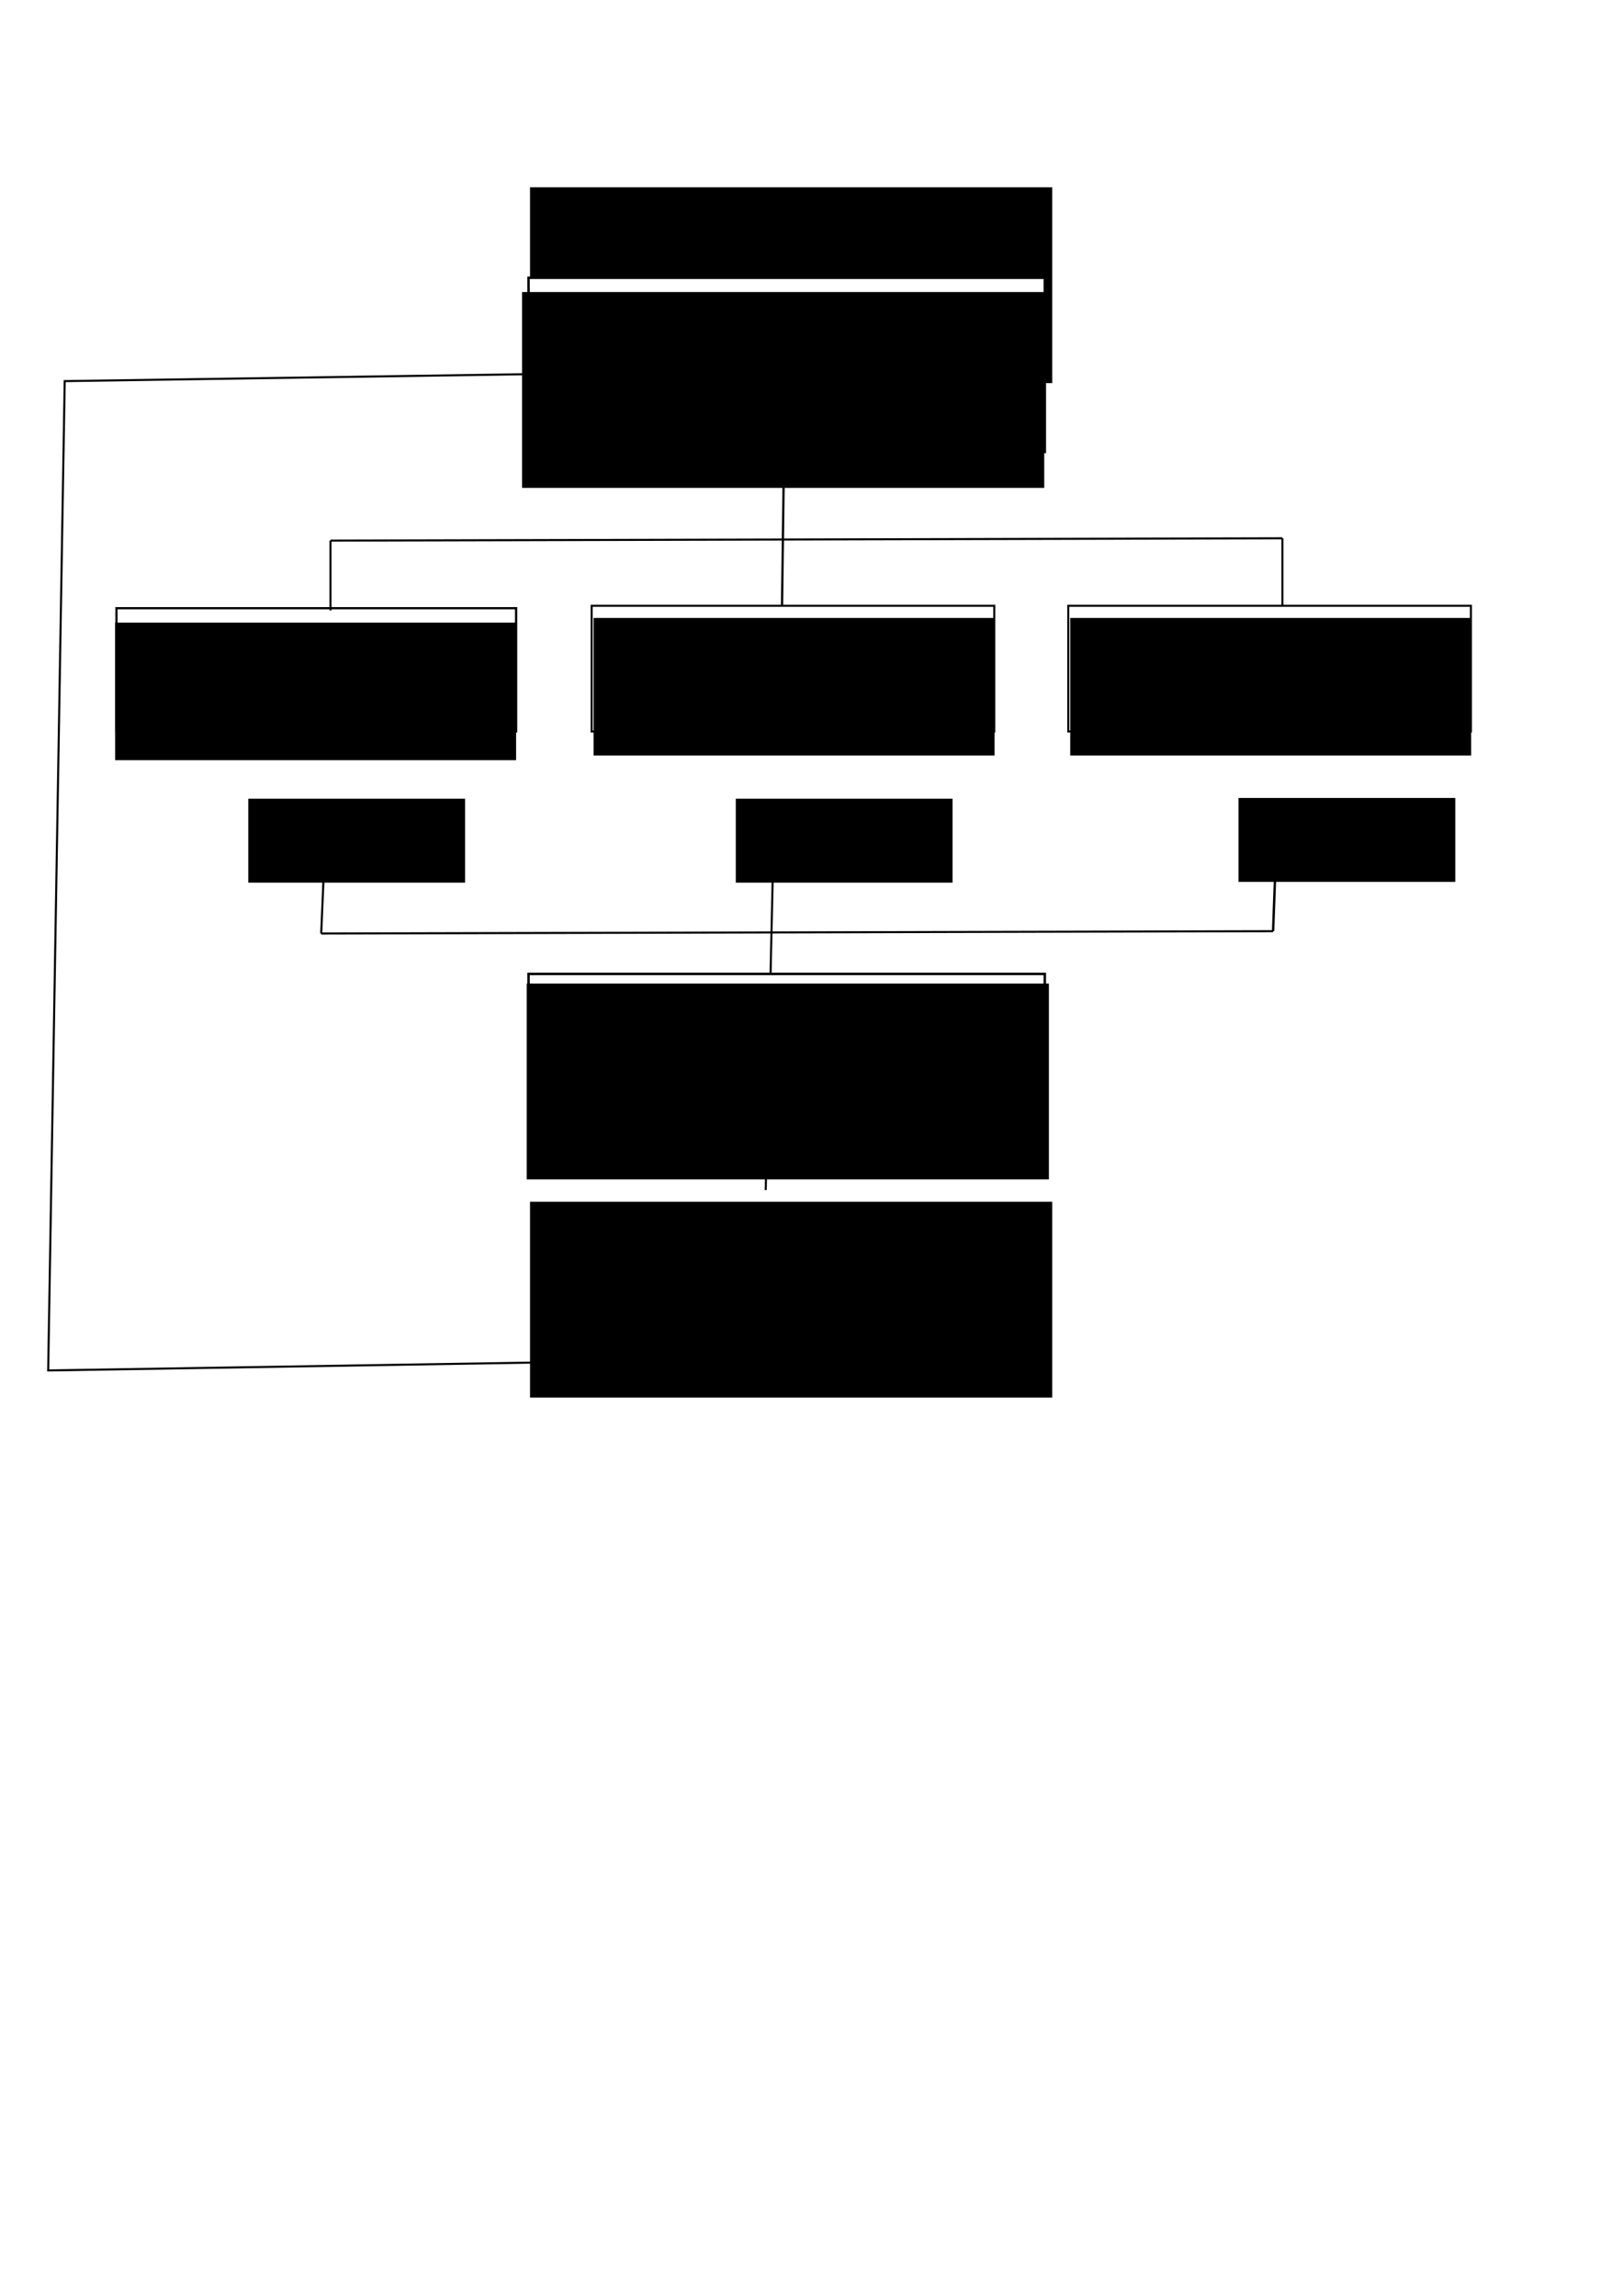 <?xml version="1.0" encoding="UTF-8" standalone="no"?>
<!-- Created with Inkscape (http://www.inkscape.org/) -->

<svg
   xmlns:dc="http://purl.org/dc/elements/1.1/"
   xmlns:cc="http://creativecommons.org/ns#"
   xmlns:rdf="http://www.w3.org/1999/02/22-rdf-syntax-ns#"
   xmlns:svg="http://www.w3.org/2000/svg"
   xmlns="http://www.w3.org/2000/svg"
   xmlns:sodipodi="http://sodipodi.sourceforge.net/DTD/sodipodi-0.dtd"
   xmlns:inkscape="http://www.inkscape.org/namespaces/inkscape"
   width="210mm"
   height="297mm"
   viewBox="0 0 210 297"
   version="1.1"
   id="svg8"
   inkscape:version="0.92.4 (5da689c313, 2019-01-14)"
   sodipodi:docname="Algorithme2.svg"
   inkscape:export-filename="C:\Users\pgiraudo2\Documents\COVID-19\Algorithme2.png"
   inkscape:export-xdpi="299"
   inkscape:export-ydpi="299">
  <defs
     id="defs2">
    <marker
       inkscape:stockid="Arrow1Lend"
       orient="auto"
       refY="0.0"
       refX="0.0"
       id="marker1366"
       style="overflow:visible;"
       inkscape:isstock="true">
      <path
         id="path1364"
         d="M 0.0,0.0 L 5.0,-5.0 L -12.5,0.0 L 5.0,5.0 L 0.0,0.0 z "
         style="fill-rule:evenodd;stroke:#000000;stroke-width:1pt;stroke-opacity:1;fill:#000000;fill-opacity:1"
         transform="scale(0.8) rotate(180) translate(12.5,0)" />
    </marker>
    <marker
       inkscape:stockid="Arrow2Lend"
       orient="auto"
       refY="0.0"
       refX="0.0"
       id="Arrow2Lend"
       style="overflow:visible;"
       inkscape:isstock="true">
      <path
         id="path1095"
         style="fill-rule:evenodd;stroke-width:0.625;stroke-linejoin:round;stroke:#000000;stroke-opacity:1;fill:#000000;fill-opacity:1"
         d="M 8.719,4.034 L -2.207,0.016 L 8.719,-4.002 C 6.973,-1.63 6.983,1.616 8.719,4.034 z "
         transform="scale(1.1) rotate(180) translate(1,0)" />
    </marker>
    <marker
       inkscape:stockid="Arrow1Lend"
       orient="auto"
       refY="0.0"
       refX="0.0"
       id="Arrow1Lend"
       style="overflow:visible;"
       inkscape:isstock="true">
      <path
         id="path1077"
         d="M 0.0,0.0 L 5.0,-5.0 L -12.5,0.0 L 5.0,5.0 L 0.0,0.0 z "
         style="fill-rule:evenodd;stroke:#000000;stroke-width:1pt;stroke-opacity:1;fill:#000000;fill-opacity:1"
         transform="scale(0.8) rotate(180) translate(12.5,0)" />
    </marker>
  </defs>
  <sodipodi:namedview
     id="base"
     pagecolor="#ffffff"
     bordercolor="#666666"
     borderopacity="1.0"
     inkscape:pageopacity="0.0"
     inkscape:pageshadow="2"
     inkscape:zoom="8.1799734"
     inkscape:cx="398.36568"
     inkscape:cy="814.37327"
     inkscape:document-units="mm"
     inkscape:current-layer="layer1"
     showgrid="false" />
  <g
     inkscape:label="Calque 1"
     inkscape:groupmode="layer"
     id="layer1">
    <path
       style="fill:none;fill-rule:evenodd;stroke:#000000;stroke-width:0.265px;stroke-linecap:butt;stroke-linejoin:miter;stroke-opacity:1"
       d="m 99.975,113.786 -0.898,40.17"
       id="path1070"
       inkscape:connector-curvature="0" />
    <path
       style="fill:none;fill-rule:evenodd;stroke:#000000;stroke-width:0.294px;stroke-linecap:butt;stroke-linejoin:miter;stroke-opacity:1"
       d="m 101.786,31.689 -0.6,46.733"
       id="path1049"
       inkscape:connector-curvature="0" />
    <g
       id="g902"
       transform="translate(-2.349,-0.602)">
      <flowRoot
         xml:space="preserve"
         id="flowRoot4552"
         style="font-style:normal;font-variant:normal;font-weight:normal;font-stretch:normal;font-size:18.667px;line-height:25px;font-family:sans-serif;-inkscape-font-specification:'sans-serif, Normal';font-variant-ligatures:normal;font-variant-caps:normal;font-variant-numeric:normal;font-feature-settings:normal;text-align:center;letter-spacing:0px;word-spacing:0px;writing-mode:lr-tb;text-anchor:middle;fill:#000000;fill-opacity:1;stroke:none;stroke-width:1px;stroke-linecap:butt;stroke-linejoin:miter;stroke-opacity:1"
         transform="matrix(0.265,0,0,0.265,18.828,37.342)"><flowRegion
           id="flowRegion4548"
           style="font-style:normal;font-variant:normal;font-weight:normal;font-stretch:normal;font-size:18.667px;font-family:sans-serif;-inkscape-font-specification:'sans-serif, Normal';font-variant-ligatures:normal;font-variant-caps:normal;font-variant-numeric:normal;font-feature-settings:normal;text-align:center;writing-mode:lr-tb;text-anchor:middle"><rect
             id="rect4546"
             width="195.768"
             height="67.153"
             x="227.638"
             y="163.028"
             style="font-style:normal;font-variant:normal;font-weight:normal;font-stretch:normal;font-size:18.667px;font-family:sans-serif;-inkscape-font-specification:'sans-serif, Normal';font-variant-ligatures:normal;font-variant-caps:normal;font-variant-numeric:normal;font-feature-settings:normal;text-align:center;writing-mode:lr-tb;text-anchor:middle" /></flowRegion><flowPara
           id="flowPara4570">modèle exponentiel</flowPara><flowPara
           id="flowPara4572">ln(cas)~temps</flowPara></flowRoot>      <rect
         y="78.97"
         x="78.9"
         height="16.263"
         width="52.099"
         id="rect4590"
         style="fill:#000000;fill-opacity:0;stroke:#000000;stroke-width:0.264;stroke-miterlimit:4;stroke-dasharray:none;stroke-dashoffset:0;stroke-opacity:1" />
    </g>
    <g
       id="g894"
       transform="translate(0,-0.903)">
      <rect
         y="79.585"
         x="15.069"
         height="15.937"
         width="51.711"
         id="rect4588"
         style="fill:#000000;fill-opacity:0;stroke:#000000;stroke-width:0.289;stroke-miterlimit:4;stroke-dasharray:none;stroke-dashoffset:0;stroke-opacity:1" />
      <flowRoot
         transform="matrix(0.265,0,0,0.265,-45.427,38.245)"
         style="font-style:normal;font-variant:normal;font-weight:normal;font-stretch:normal;font-size:18.667px;line-height:25px;font-family:sans-serif;-inkscape-font-specification:'sans-serif, Normal';font-variant-ligatures:normal;font-variant-caps:normal;font-variant-numeric:normal;font-feature-settings:normal;text-align:center;letter-spacing:0px;word-spacing:0px;writing-mode:lr-tb;text-anchor:middle;fill:#000000;fill-opacity:1;stroke:none;stroke-width:1px;stroke-linecap:butt;stroke-linejoin:miter;stroke-opacity:1"
         id="flowRoot4562"
         xml:space="preserve"><flowRegion
           style="font-style:normal;font-variant:normal;font-weight:normal;font-stretch:normal;font-size:18.667px;font-family:sans-serif;-inkscape-font-specification:'sans-serif, Normal';font-variant-ligatures:normal;font-variant-caps:normal;font-variant-numeric:normal;font-feature-settings:normal;text-align:center;writing-mode:lr-tb;text-anchor:middle"
           id="flowRegion4558"><rect
             style="font-style:normal;font-variant:normal;font-weight:normal;font-stretch:normal;font-size:18.667px;font-family:sans-serif;-inkscape-font-specification:'sans-serif, Normal';font-variant-ligatures:normal;font-variant-caps:normal;font-variant-numeric:normal;font-feature-settings:normal;text-align:center;writing-mode:lr-tb;text-anchor:middle"
             y="163.028"
             x="227.638"
             height="67.153"
             width="195.768"
             id="rect4556" /></flowRegion><flowPara
           id="flowPara4566">modèle linéaire </flowPara><flowPara
           id="flowPara4568">cas~temps</flowPara></flowRoot>    </g>
    <g
       id="g910">
      <flowRoot
         transform="matrix(0.265,0,0,0.265,78.153,36.74)"
         style="font-style:normal;font-variant:normal;font-weight:normal;font-stretch:normal;font-size:18.667px;line-height:25px;font-family:sans-serif;-inkscape-font-specification:'sans-serif, Normal';font-variant-ligatures:normal;font-variant-caps:normal;font-variant-numeric:normal;font-feature-settings:normal;text-align:center;letter-spacing:0px;word-spacing:0px;writing-mode:lr;text-anchor:middle;fill:#000000;fill-opacity:1;stroke:none;stroke-width:1px;stroke-linecap:butt;stroke-linejoin:miter;stroke-opacity:1;"
         id="flowRoot880"
         xml:space="preserve"><flowRegion
           style="font-style:normal;font-variant:normal;font-weight:normal;font-stretch:normal;font-size:18.667px;font-family:sans-serif;-inkscape-font-specification:'sans-serif, Normal';font-variant-ligatures:normal;font-variant-caps:normal;font-variant-numeric:normal;font-feature-settings:normal;text-align:center;writing-mode:lr;text-anchor:middle;"
           id="flowRegion874"><rect
             style="font-style:normal;font-variant:normal;font-weight:normal;font-stretch:normal;font-size:18.667px;font-family:sans-serif;-inkscape-font-specification:'sans-serif, Normal';font-variant-ligatures:normal;font-variant-caps:normal;font-variant-numeric:normal;font-feature-settings:normal;text-align:center;writing-mode:lr;text-anchor:middle;"
             y="163.028"
             x="227.638"
             height="67.153"
             width="195.768"
             id="rect872" /></flowRegion><flowPara
           id="flowPara884">modèle exponentiel</flowPara><flowPara
           id="flowPara886">ln(cas)~ln(temps)</flowPara></flowRoot>      <rect
         style="fill:#000000;fill-opacity:0;stroke:#000000;stroke-width:0.264;stroke-miterlimit:4;stroke-dasharray:none;stroke-dashoffset:0;stroke-opacity:1"
         id="rect882"
         width="52.099"
         height="16.263"
         x="138.225"
         y="78.368" />
    </g>
    <flowRoot
       xml:space="preserve"
       id="flowRoot912"
       style="font-style:normal;font-weight:normal;font-size:40px;line-height:25px;font-family:sans-serif;letter-spacing:0px;word-spacing:0px;fill:#000000;fill-opacity:1;stroke:none;stroke-width:1px;stroke-linecap:butt;stroke-linejoin:miter;stroke-opacity:1"
       transform="matrix(0.265,0,0,0.265,6.789,-2.914)"><flowRegion
         id="flowRegion914"><rect
           id="rect916"
           width="105.851"
           height="40.975"
           x="95.608"
           y="400.909" /></flowRegion><flowPara
         id="flowPara918">r<flowSpan
   style="font-size:65%;baseline-shift:sub"
   id="flowSpan928">1</flowSpan><flowSpan
   style="font-size:65%;baseline-shift:super"
   id="flowSpan930">2</flowSpan></flowPara></flowRoot>    <flowRoot
       transform="matrix(0.265,0,0,0.265,69.866,-2.914)"
       style="font-style:normal;font-variant:normal;font-weight:normal;font-stretch:normal;font-size:40px;line-height:25px;font-family:sans-serif;-inkscape-font-specification:'sans-serif, Normal';font-variant-ligatures:normal;font-variant-caps:normal;font-variant-numeric:normal;font-feature-settings:normal;text-align:start;letter-spacing:0px;word-spacing:0px;writing-mode:lr-tb;text-anchor:start;fill:#000000;fill-opacity:1;stroke:none;stroke-width:1px;stroke-linecap:butt;stroke-linejoin:miter;stroke-opacity:1"
       id="flowRoot942"
       xml:space="preserve"><flowRegion
         id="flowRegion934"
         style="font-style:normal;font-variant:normal;font-weight:normal;font-stretch:normal;font-size:40px;font-family:sans-serif;-inkscape-font-specification:'sans-serif, Normal';font-variant-ligatures:normal;font-variant-caps:normal;font-variant-numeric:normal;font-feature-settings:normal;text-align:start;writing-mode:lr-tb;text-anchor:start"><rect
           y="400.909"
           x="95.608"
           height="40.975"
           width="105.851"
           id="rect932"
           style="font-style:normal;font-variant:normal;font-weight:normal;font-stretch:normal;font-size:40px;font-family:sans-serif;-inkscape-font-specification:'sans-serif, Normal';font-variant-ligatures:normal;font-variant-caps:normal;font-variant-numeric:normal;font-feature-settings:normal;text-align:start;writing-mode:lr-tb;text-anchor:start" /></flowRegion><flowPara
         id="flowPara958">r<flowSpan
   style="font-size:65%;baseline-shift:sub"
   id="flowSpan962">2</flowSpan><flowSpan
   style="font-size:65%;baseline-shift:super"
   id="flowSpan964">2</flowSpan></flowPara></flowRoot>    <flowRoot
       xml:space="preserve"
       id="flowRoot954"
       style="font-style:normal;font-weight:normal;font-size:40px;line-height:25px;font-family:sans-serif;letter-spacing:0px;word-spacing:0px;fill:#000000;fill-opacity:1;stroke:none;stroke-width:1px;stroke-linecap:butt;stroke-linejoin:miter;stroke-opacity:1;-inkscape-font-specification:'sans-serif, Normal';font-stretch:normal;font-variant:normal;text-anchor:start;text-align:start;writing-mode:lr;font-variant-ligatures:normal;font-variant-caps:normal;font-variant-numeric:normal;font-feature-settings:normal;"
       transform="matrix(0.265,0,0,0.265,134.913,-3.011)"><flowRegion
         id="flowRegion946"
         style="-inkscape-font-specification:'sans-serif, Normal';font-family:sans-serif;font-weight:normal;font-style:normal;font-stretch:normal;font-variant:normal;font-size:40px;text-anchor:start;text-align:start;writing-mode:lr;font-variant-ligatures:normal;font-variant-caps:normal;font-variant-numeric:normal;font-feature-settings:normal;"><rect
           id="rect944"
           width="105.851"
           height="40.975"
           x="95.608"
           y="400.909"
           style="-inkscape-font-specification:'sans-serif, Normal';font-family:sans-serif;font-weight:normal;font-style:normal;font-stretch:normal;font-variant:normal;font-size:40px;text-anchor:start;text-align:start;writing-mode:lr;font-variant-ligatures:normal;font-variant-caps:normal;font-variant-numeric:normal;font-feature-settings:normal;" /></flowRegion><flowPara
         id="flowPara956">r<flowSpan
   style="font-size:65%;baseline-shift:sub"
   id="flowSpan966">3</flowSpan><flowSpan
   style="font-size:65%;baseline-shift:super"
   id="flowSpan968">2</flowSpan></flowPara></flowRoot>    <path
       style="fill:none;fill-rule:evenodd;stroke:#000000;stroke-width:0.265px;stroke-linecap:butt;stroke-linejoin:miter;stroke-opacity:1"
       d="M 42.763,69.936 165.931,69.635"
       id="path970"
       inkscape:connector-curvature="0" />
    <path
       style="fill:none;fill-rule:evenodd;stroke:#000000;stroke-width:0.265px;stroke-linecap:butt;stroke-linejoin:miter;stroke-opacity:1"
       d="m 42.763,69.936 v 9.034"
       id="path976"
       inkscape:connector-curvature="0" />
    <path
       style="fill:none;fill-rule:evenodd;stroke:#000000;stroke-width:0.265px;stroke-linecap:butt;stroke-linejoin:miter;stroke-opacity:1"
       d="m 165.931,69.635 v 8.733"
       id="path980"
       inkscape:connector-curvature="0" />
    <rect
       y="125.994"
       x="68.388"
       height="22.53"
       width="66.799"
       id="rect982"
       style="fill:#ffffff;fill-opacity:0.992;stroke:#000000;stroke-width:0.32;stroke-miterlimit:4;stroke-dasharray:none;stroke-dashoffset:0;stroke-opacity:1" />
    <flowRoot
       transform="matrix(0.265,0,0,0.265,7.83,84.037)"
       style="font-style:normal;font-variant:normal;font-weight:normal;font-stretch:normal;font-size:18.667px;line-height:25px;font-family:sans-serif;-inkscape-font-specification:'sans-serif, Normal';font-variant-ligatures:normal;font-variant-caps:normal;font-variant-numeric:normal;font-feature-settings:normal;text-align:center;letter-spacing:0px;word-spacing:0px;writing-mode:lr-tb;text-anchor:middle;fill:#000000;fill-opacity:1;stroke:none;stroke-width:1px;stroke-linecap:butt;stroke-linejoin:miter;stroke-opacity:1"
       id="flowRoot990"
       xml:space="preserve"><flowRegion
         style="font-style:normal;font-variant:normal;font-weight:normal;font-stretch:normal;font-size:18.667px;font-family:sans-serif;-inkscape-font-specification:'sans-serif, Normal';font-variant-ligatures:normal;font-variant-caps:normal;font-variant-numeric:normal;font-feature-settings:normal;text-align:center;writing-mode:lr-tb;text-anchor:middle"
         id="flowRegion986"><rect
           style="font-style:normal;font-variant:normal;font-weight:normal;font-stretch:normal;font-size:18.667px;font-family:sans-serif;-inkscape-font-specification:'sans-serif, Normal';font-variant-ligatures:normal;font-variant-caps:normal;font-variant-numeric:normal;font-feature-settings:normal;text-align:center;writing-mode:lr-tb;text-anchor:middle"
           y="163.028"
           x="227.638"
           height="95.608"
           width="254.954"
           id="rect984" /></flowRegion><flowPara
         id="flowPara992">Prédiction à J25 basée sur le modèle ayant le plus petit r<flowSpan
   style="font-size:65%;baseline-shift:super"
   id="flowSpan994">2</flowSpan></flowPara></flowRoot>    <flowRoot
       xml:space="preserve"
       id="flowRoot1025"
       style="font-style:normal;font-variant:normal;font-weight:normal;font-stretch:normal;font-size:18.667px;line-height:25px;font-family:sans-serif;-inkscape-font-specification:'sans-serif, Normal';font-variant-ligatures:normal;font-variant-caps:normal;font-variant-numeric:normal;font-feature-settings:normal;text-align:center;letter-spacing:0px;word-spacing:0px;writing-mode:lr-tb;text-anchor:middle;fill:#000000;fill-opacity:1;stroke:none;stroke-width:1px;stroke-linecap:butt;stroke-linejoin:miter;stroke-opacity:1"
       transform="matrix(0.265,0,0,0.265,8.257,-18.972)"><flowRegion
         id="flowRegion1019"
         style="font-style:normal;font-variant:normal;font-weight:normal;font-stretch:normal;font-size:18.667px;font-family:sans-serif;-inkscape-font-specification:'sans-serif, Normal';font-variant-ligatures:normal;font-variant-caps:normal;font-variant-numeric:normal;font-feature-settings:normal;text-align:center;writing-mode:lr-tb;text-anchor:middle"><rect
           id="rect1017"
           width="254.954"
           height="95.608"
           x="227.638"
           y="163.028"
           style="font-style:normal;font-variant:normal;font-weight:normal;font-stretch:normal;font-size:18.667px;font-family:sans-serif;-inkscape-font-specification:'sans-serif, Normal';font-variant-ligatures:normal;font-variant-caps:normal;font-variant-numeric:normal;font-feature-settings:normal;text-align:center;writing-mode:lr-tb;text-anchor:middle" /></flowRegion><flowPara
         id="flowPara1027">J = 1</flowPara></flowRoot>    <flowRoot
       transform="matrix(0.265,0,0,0.265,8.257,112.263)"
       style="font-style:normal;font-variant:normal;font-weight:normal;font-stretch:normal;font-size:18.667px;line-height:25px;font-family:sans-serif;-inkscape-font-specification:'sans-serif, Normal';font-variant-ligatures:normal;font-variant-caps:normal;font-variant-numeric:normal;font-feature-settings:normal;text-align:center;letter-spacing:0px;word-spacing:0px;writing-mode:lr-tb;text-anchor:middle;fill:#000000;fill-opacity:1;stroke:none;stroke-width:1px;stroke-linecap:butt;stroke-linejoin:miter;stroke-opacity:1"
       id="flowRoot1043"
       xml:space="preserve"><flowRegion
         style="font-style:normal;font-variant:normal;font-weight:normal;font-stretch:normal;font-size:18.667px;font-family:sans-serif;-inkscape-font-specification:'sans-serif, Normal';font-variant-ligatures:normal;font-variant-caps:normal;font-variant-numeric:normal;font-feature-settings:normal;text-align:center;writing-mode:lr-tb;text-anchor:middle"
         id="flowRegion1039"><rect
           style="font-style:normal;font-variant:normal;font-weight:normal;font-stretch:normal;font-size:18.667px;font-family:sans-serif;-inkscape-font-specification:'sans-serif, Normal';font-variant-ligatures:normal;font-variant-caps:normal;font-variant-numeric:normal;font-feature-settings:normal;text-align:center;writing-mode:lr-tb;text-anchor:middle"
           y="163.028"
           x="227.638"
           height="95.608"
           width="254.954"
           id="rect1037" /></flowRegion><flowPara
         id="flowPara1047">J = J + 1</flowPara></flowRoot>    <rect
       style="fill:#ffffff;fill-opacity:1;stroke:#000000;stroke-width:0.32;stroke-miterlimit:4;stroke-dasharray:none;stroke-dashoffset:0;stroke-opacity:1;fill-rule:evenodd"
       id="rect4586"
       width="66.799"
       height="22.53"
       x="68.388"
       y="35.935" />
    <flowRoot
       xml:space="preserve"
       id="flowRoot4522"
       style="font-style:normal;font-variant:normal;font-weight:normal;font-stretch:normal;font-size:18.667px;line-height:25px;font-family:sans-serif;-inkscape-font-specification:'sans-serif, Normal';font-variant-ligatures:normal;font-variant-caps:normal;font-variant-numeric:normal;font-feature-settings:normal;text-align:center;letter-spacing:0px;word-spacing:0px;writing-mode:lr-tb;text-anchor:middle;fill:#000000;fill-opacity:1;stroke:none;stroke-width:1px;stroke-linecap:butt;stroke-linejoin:miter;stroke-opacity:1"
       transform="matrix(0.265,0,0,0.265,7.227,-5.421)"><flowRegion
         id="flowRegion4524"
         style="font-style:normal;font-variant:normal;font-weight:normal;font-stretch:normal;font-size:18.667px;font-family:sans-serif;-inkscape-font-specification:'sans-serif, Normal';font-variant-ligatures:normal;font-variant-caps:normal;font-variant-numeric:normal;font-feature-settings:normal;text-align:center;writing-mode:lr-tb;text-anchor:middle"><rect
           id="rect4526"
           width="254.954"
           height="95.608"
           x="227.638"
           y="163.028"
           style="font-style:normal;font-variant:normal;font-weight:normal;font-stretch:normal;font-size:18.667px;font-family:sans-serif;-inkscape-font-specification:'sans-serif, Normal';font-variant-ligatures:normal;font-variant-caps:normal;font-variant-numeric:normal;font-feature-settings:normal;text-align:center;writing-mode:lr-tb;text-anchor:middle" /></flowRegion><flowPara
         id="flowPara870">sélectionner une fenêtre de 10 jours commençant au jour J</flowPara></flowRoot>    <path
       inkscape:connector-curvature="0"
       id="path1056"
       d="M 41.558,120.765 164.727,120.464"
       style="fill:none;fill-rule:evenodd;stroke:#000000;stroke-width:0.265px;stroke-linecap:butt;stroke-linejoin:miter;stroke-opacity:1" />
    <path
       style="fill:none;fill-rule:evenodd;stroke:#000000;stroke-width:0.27px;stroke-linecap:butt;stroke-linejoin:miter;stroke-opacity:1"
       d="m 41.857,113.778 -0.296,6.988"
       id="path1060"
       inkscape:connector-curvature="0" />
    <path
       style="fill:none;fill-rule:evenodd;stroke:#000000;stroke-width:0.265px;stroke-linecap:butt;stroke-linejoin:miter;stroke-opacity:1"
       d="M 164.727,120.464 Z"
       id="path1064"
       inkscape:connector-curvature="0" />
    <path
       inkscape:connector-curvature="0"
       id="path1068"
       d="m 164.98,113.487 -0.254,6.978"
       style="fill:none;fill-rule:evenodd;stroke:#000000;stroke-width:0.312px;stroke-linecap:butt;stroke-linejoin:miter;stroke-opacity:1" />
    <path
       style="fill:none;fill-rule:evenodd;stroke:#000000;stroke-width:0.267;stroke-linecap:butt;stroke-linejoin:miter;stroke-miterlimit:4;stroke-dasharray:none;stroke-opacity:1;marker-end:url(#marker1366)"
       d="m 98.811,164.642 v 11.142 L 6.234,177.29 8.372,49.304 v 0 L 68.563,48.4"
       id="path1072"
       inkscape:connector-curvature="0" />
  </g>
</svg>
